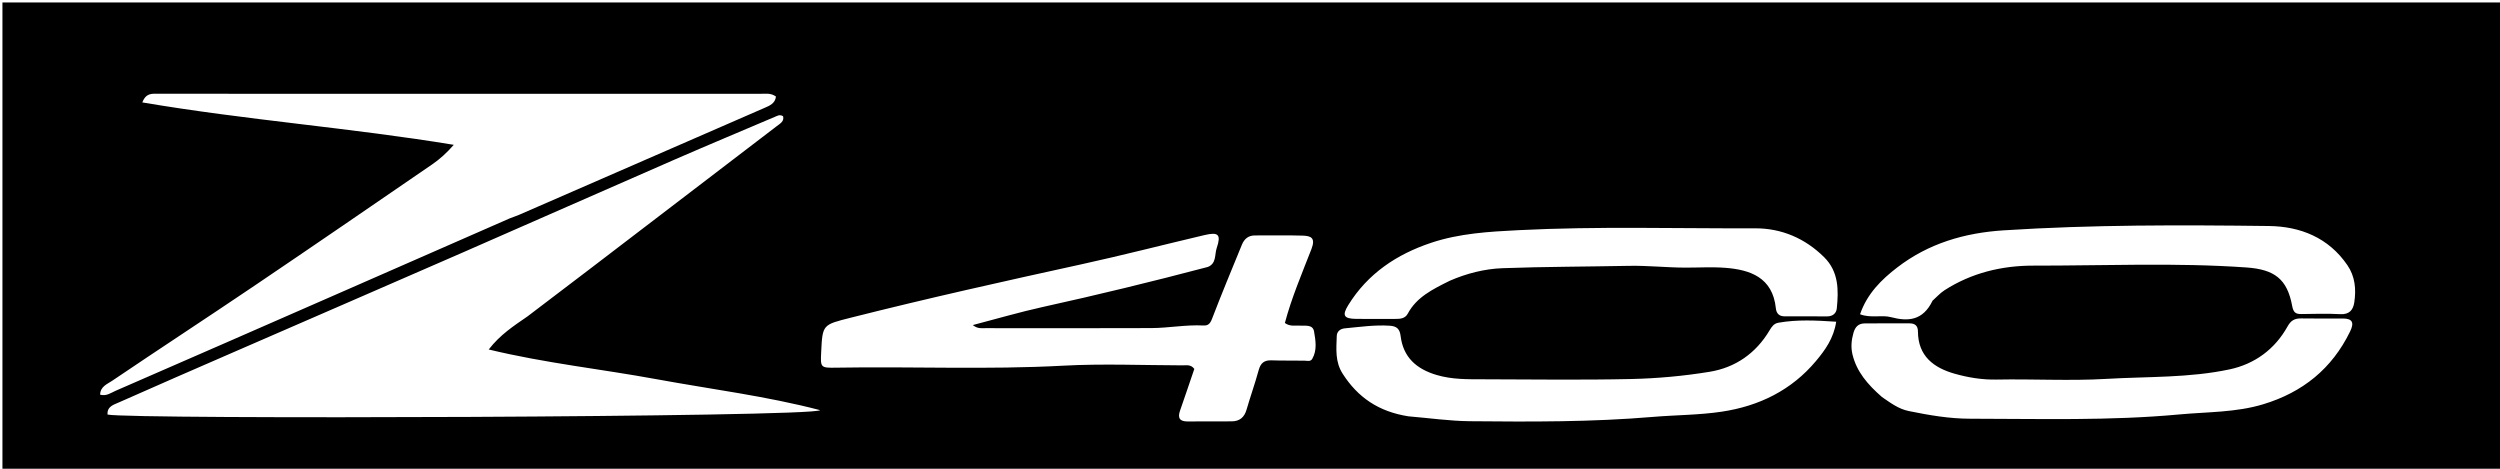 <svg version="1.1" id="Layer_1" xmlns="http://www.w3.org/2000/svg" xmlns:xlink="http://www.w3.org/1999/xlink" x="0px" y="0px"
	 width="100%" viewBox="0 0 1024 192" enable-background="new 0 0 1024 192" xml:space="preserve">
<path fill="#000000" opacity="1" stroke="none" 
	d="
M768,193 
	C512,193 256.5,193 1,193 
	C1,129 1,65 1,1 
	C342.333,1 683.667,1 1025,1 
	C1025,65 1025,129 1025,193 
	C939.5,193 854,193 768,193 
M216.103,129.571 
	C224.685,123.046 233.278,116.536 241.845,109.992 
	C267.302,90.548 292.747,71.089 318.202,51.642 
	C319.6,50.574 321.279,49.692 320.753,47.624 
	C319.671,46.932 318.932,47.197 318.133,47.539 
	C304.081,53.537 289.976,59.411 275.972,65.518 
	C247.068,78.12 218.237,90.887 189.341,103.507 
	C158.129,117.139 126.875,130.674 95.646,144.266 
	C79.961,151.092 64.269,157.901 48.639,164.851 
	C46.595,165.76 43.772,166.498 44.054,169.803 
	C52.841,171.863 332.898,170.916 335.936,168.004 
	C313.895,162.232 291.258,159.432 268.878,155.315 
	C246.347,151.169 223.482,148.774 200.18,143.149 
	C204.894,137.066 210.268,133.603 216.103,129.571 
M209.024,89.342 
	C210.269,88.874 211.537,88.461 212.755,87.931 
	C246.238,73.365 279.721,58.799 313.18,44.178 
	C315.193,43.298 317.484,42.415 317.838,39.553 
	C315.773,37.998 313.551,38.423 311.446,38.422 
	C239.794,38.408 168.142,38.413 96.491,38.411 
	C85.826,38.41 75.162,38.358 64.498,38.395 
	C62.327,38.403 59.823,38.005 58.289,41.948 
	C100.934,49.188 143.604,52.346 185.868,59.318 
	C182.971,62.639 180.154,65.179 177.053,67.307 
	C152.82,83.932 128.593,100.568 104.243,117.02 
	C84.864,130.113 65.273,142.894 45.899,155.995 
	C43.997,157.281 41.047,158.321 41.014,161.662 
	C43.599,162.381 45.444,160.897 47.303,160.089 
	C78.359,146.594 109.374,133.005 140.393,119.423 
	C163.039,109.507 185.675,99.57 209.024,89.342 
M494.754,109.334 
	C498.332,107.887 497.463,104.255 498.367,101.592 
	C500.24,96.076 499.097,94.935 493.374,96.285 
	C476.589,100.244 459.882,104.549 443.039,108.238 
	C411.443,115.16 379.877,122.191 348.514,130.12 
	C336.943,133.045 336.895,132.853 336.354,144.239 
	C336.052,150.594 336.054,150.714 342.588,150.599 
	C373.533,150.057 404.482,151.469 435.438,149.786 
	C451.716,148.901 468.081,149.608 484.406,149.651 
	C485.973,149.655 487.772,149.194 489.192,151.111 
	C487.277,156.721 485.343,162.488 483.335,168.229 
	C482.273,171.267 483.263,172.651 486.477,172.626 
	C492.474,172.579 498.471,172.622 504.468,172.588 
	C507.711,172.57 509.668,170.989 510.587,167.803 
	C512.15,162.386 514.068,157.069 515.547,151.63 
	C516.336,148.725 517.806,147.486 520.812,147.596 
	C525.304,147.76 529.805,147.648 534.302,147.73 
	C535.463,147.752 536.782,148.215 537.487,147.003 
	C539.561,143.44 538.87,139.502 538.248,135.82 
	C537.736,132.783 534.697,133.523 532.432,133.378 
	C530.496,133.253 528.44,133.855 526.282,132.296 
	C529.022,121.981 533.266,112.065 537.145,102.073 
	C538.976,97.356 536.94,96.618 533.502,96.51 
	C527.012,96.308 520.511,96.461 514.014,96.436 
	C511.308,96.426 509.641,97.887 508.685,100.222 
	C504.541,110.336 500.341,120.429 496.429,130.632 
	C495.684,132.575 494.813,133.423 492.952,133.325 
	C485.78,132.949 478.694,134.35 471.557,134.382 
	C448.902,134.481 426.246,134.426 403.591,134.414 
	C402.093,134.413 400.471,134.751 398.458,133.147 
	C408.482,130.533 417.667,127.825 426.995,125.768 
	C449.447,120.816 471.78,115.4 494.754,109.334 
M576.878,170.523 
	C585.303,171.226 593.722,172.449 602.152,172.532 
	C627.094,172.778 652.034,172.875 676.945,170.771 
	C686.349,169.976 695.844,170.025 705.204,168.628 
	C720.534,166.338 733.787,159.844 743.826,147.868 
	C747.544,143.434 751.092,138.544 752.105,131.779 
	C743.849,131.228 736.149,130.831 728.437,132.185 
	C726.592,132.509 725.693,133.826 724.812,135.312 
	C719.237,144.715 710.819,150.549 700.278,152.281 
	C689.677,154.023 678.867,155.005 668.124,155.246 
	C647.968,155.698 627.796,155.407 607.63,155.359 
	C601.187,155.343 594.841,155.491 588.411,153.584 
	C580.101,151.119 574.736,146.274 573.69,137.607 
	C573.332,134.646 572.012,133.595 569.249,133.415 
	C563.063,133.013 556.969,133.919 550.849,134.486 
	C548.968,134.66 547.593,135.752 547.534,137.632 
	C547.369,142.906 546.784,148.123 549.955,153.078 
	C556.159,162.771 564.676,168.61 576.878,170.523 
M770.852,162.617 
	C774.274,164.95 777.564,167.488 781.782,168.353 
	C790.076,170.055 798.477,171.499 806.895,171.505 
	C835.487,171.528 864.093,172.406 892.655,169.754 
	C904.172,168.685 915.806,168.982 927.041,165.579 
	C943.15,160.699 955.182,151.034 962.596,135.782 
	C964.316,132.242 963.704,130.421 959.466,130.457 
	C953.802,130.505 948.136,130.473 942.472,130.425 
	C939.935,130.403 938.356,131.232 936.981,133.708 
	C931.794,143.051 923.527,149.087 913.339,151.273 
	C896.737,154.836 879.65,154.197 862.779,155.191 
	C847.836,156.071 832.796,155.181 817.807,155.472 
	C811.874,155.588 806.157,154.641 800.62,153.073 
	C792.071,150.652 785.619,145.842 785.591,135.772 
	C785.584,133.443 784.397,132.45 782.186,132.449 
	C776.022,132.447 769.857,132.393 763.694,132.476 
	C761.251,132.509 759.889,133.843 759.182,136.316 
	C758.331,139.29 758.062,142.204 758.773,145.165 
	C760.476,152.265 764.987,157.496 770.852,162.617 
M791.574,123.164 
	C793.188,121.734 794.649,120.067 796.44,118.911 
	C807.506,111.764 820.018,108.784 832.844,108.803 
	C861.945,108.846 891.064,107.506 920.157,109.553 
	C931.622,110.36 936.84,114.278 938.872,125.291 
	C939.353,127.9 940.222,128.666 942.621,128.631 
	C947.947,128.553 953.287,128.393 958.6,128.68 
	C962.309,128.88 963.853,126.933 964.314,123.872 
	C965.123,118.505 964.673,113.263 961.481,108.601 
	C953.747,97.304 942.188,92.735 929.342,92.574 
	C893.105,92.121 856.856,92.022 820.65,94.349 
	C804.681,95.375 789.936,99.703 777.162,109.508 
	C770.63,114.522 764.771,120.299 761.88,128.725 
	C766.339,130.429 770.614,128.876 774.563,129.914 
	C781.62,131.769 787.655,131.304 791.574,123.164 
M593.784,115.018 
	C600.695,111.996 608.104,110.119 615.441,109.85 
	C632.723,109.217 650.035,109.234 667.334,108.89 
	C674.892,108.739 682.579,109.594 690.223,109.617 
	C695.722,109.633 701.249,109.282 706.716,109.703 
	C716.79,110.479 726.08,113.585 727.39,126.263 
	C727.62,128.483 728.814,129.563 730.978,129.573 
	C736.81,129.602 742.642,129.609 748.474,129.588 
	C750.608,129.581 752.14,128.377 752.345,126.379 
	C753.122,118.801 753.154,111.294 747.197,105.374 
	C739.395,97.62 729.701,93.487 718.943,93.523 
	C686.642,93.632 654.337,92.642 622.032,94.274 
	C609.852,94.889 597.803,95.571 586.192,99.452 
	C572.081,104.168 560.228,112.059 552.252,124.966 
	C549.628,129.214 550.425,130.544 555.413,130.612 
	C560.745,130.684 566.079,130.617 571.412,130.628 
	C573.465,130.633 575.506,130.554 576.631,128.458 
	C580.246,121.723 586.676,118.551 593.784,115.018 
z"/>
</svg>